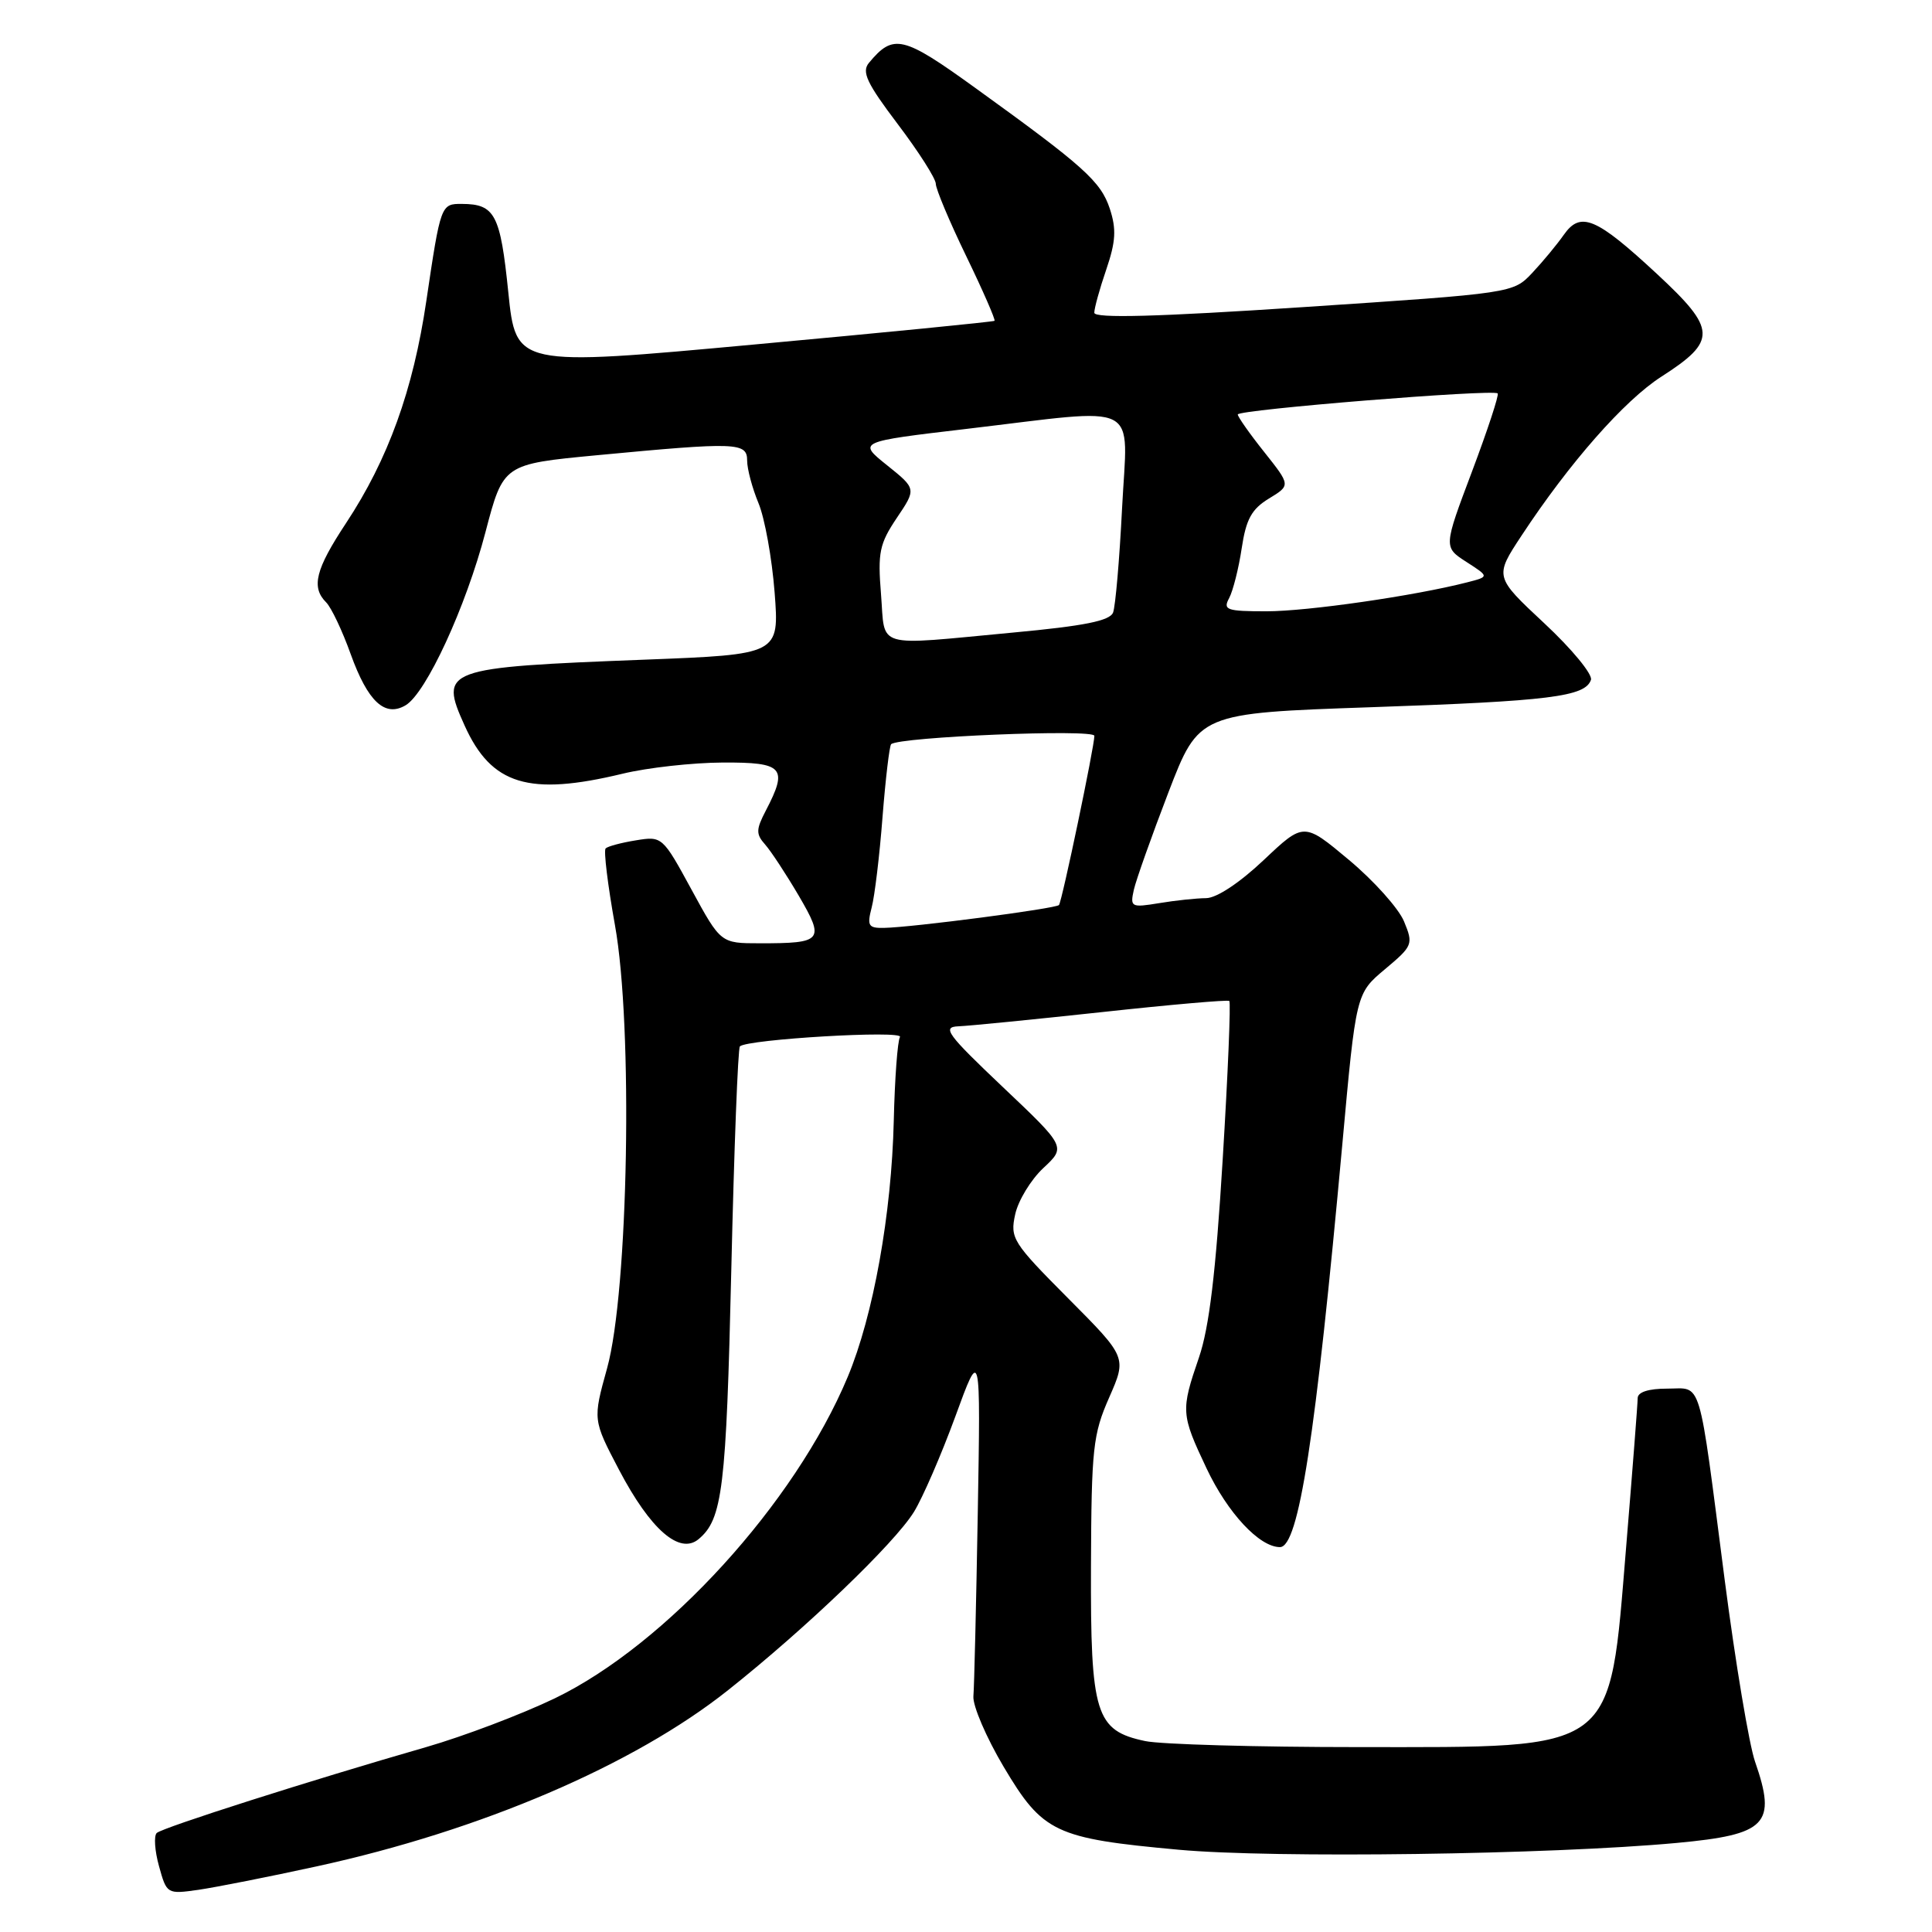 <?xml version="1.0" encoding="UTF-8" standalone="no"?>
<!DOCTYPE svg PUBLIC "-//W3C//DTD SVG 1.1//EN" "http://www.w3.org/Graphics/SVG/1.1/DTD/svg11.dtd" >
<svg xmlns="http://www.w3.org/2000/svg" xmlns:xlink="http://www.w3.org/1999/xlink" version="1.1" viewBox="0 0 256 256">
 <g >
 <path fill="currentColor"
d=" M 41.98 247.30 C 63.73 242.56 83.99 233.88 96.48 223.95 C 106.81 215.75 118.52 204.51 121.10 200.34 C 122.26 198.46 124.72 192.78 126.58 187.71 C 129.94 178.50 129.94 178.50 129.56 200.50 C 129.35 212.60 129.09 223.52 128.98 224.77 C 128.88 226.01 130.68 230.22 132.99 234.11 C 138.18 242.84 139.79 243.60 156.19 245.10 C 168.77 246.25 205.41 245.75 222.16 244.20 C 234.13 243.09 235.44 241.73 232.55 233.42 C 231.77 231.17 229.96 220.37 228.54 209.42 C 224.98 181.93 225.60 184.00 220.92 184.00 C 218.42 184.00 217.00 184.46 217.00 185.27 C 217.00 185.96 216.31 194.85 215.47 205.02 C 213.20 232.46 214.48 231.50 180.00 231.50 C 166.53 231.50 153.81 231.14 151.74 230.70 C 145.16 229.31 144.49 227.16 144.56 207.54 C 144.62 191.92 144.82 190.06 146.97 185.18 C 149.31 179.85 149.31 179.85 141.55 172.05 C 134.17 164.63 133.82 164.08 134.52 160.90 C 134.92 159.07 136.60 156.31 138.25 154.77 C 141.25 151.97 141.25 151.97 132.87 144.03 C 125.47 137.01 124.79 136.08 127.00 135.99 C 128.38 135.94 136.93 135.09 146.00 134.11 C 155.07 133.12 162.68 132.46 162.89 132.63 C 163.10 132.80 162.71 142.28 162.01 153.69 C 161.10 168.65 160.22 175.94 158.87 179.87 C 156.45 186.92 156.48 187.39 159.88 194.58 C 162.67 200.48 166.88 205.00 169.60 205.00 C 172.08 205.00 174.32 190.54 177.87 151.57 C 179.68 131.64 179.68 131.64 183.51 128.43 C 187.21 125.33 187.29 125.12 186.04 122.09 C 185.32 120.36 182.04 116.70 178.75 113.95 C 172.76 108.94 172.76 108.94 167.44 113.97 C 164.23 117.00 161.20 119.00 159.81 119.01 C 158.54 119.02 155.75 119.31 153.60 119.67 C 149.88 120.28 149.73 120.20 150.24 117.90 C 150.54 116.58 152.60 110.78 154.82 105.00 C 158.86 94.50 158.86 94.50 181.68 93.71 C 205.38 92.90 210.06 92.31 210.81 90.08 C 211.05 89.36 208.27 85.98 204.63 82.59 C 198.02 76.42 198.02 76.42 201.62 70.96 C 207.95 61.34 215.24 53.05 220.14 49.91 C 227.54 45.16 227.48 43.66 219.58 36.32 C 211.48 28.80 209.43 27.94 207.20 31.13 C 206.31 32.40 204.44 34.66 203.04 36.15 C 200.50 38.85 200.50 38.85 172.75 40.69 C 153.27 41.98 145.00 42.20 145.00 41.44 C 145.00 40.84 145.71 38.26 146.59 35.70 C 147.85 32.00 147.94 30.36 147.06 27.67 C 145.86 24.04 143.66 22.06 129.23 11.65 C 119.62 4.71 118.38 4.42 115.13 8.34 C 114.15 9.53 114.86 11.03 118.96 16.45 C 121.73 20.11 124.00 23.67 124.00 24.36 C 124.00 25.04 125.81 29.36 128.03 33.94 C 130.25 38.52 131.93 42.38 131.78 42.51 C 131.63 42.64 117.29 44.06 99.93 45.65 C 68.36 48.56 68.36 48.56 67.35 38.70 C 66.30 28.41 65.58 27.04 61.22 27.02 C 58.42 27.00 58.39 27.08 56.49 39.88 C 54.75 51.69 51.42 60.89 45.85 69.32 C 41.80 75.45 41.21 77.81 43.22 79.82 C 43.90 80.50 45.36 83.58 46.47 86.68 C 48.74 92.97 51.00 95.08 53.75 93.45 C 56.47 91.83 61.73 80.43 64.33 70.50 C 66.69 61.50 66.69 61.50 79.10 60.32 C 97.67 58.56 99.00 58.61 99.00 61.03 C 99.00 62.15 99.68 64.68 100.50 66.66 C 101.33 68.64 102.29 73.97 102.64 78.49 C 103.27 86.72 103.27 86.72 85.39 87.41 C 58.78 88.44 58.19 88.66 61.56 96.13 C 65.11 104.01 70.07 105.52 82.50 102.52 C 85.80 101.72 91.76 101.06 95.75 101.04 C 103.81 101.00 104.45 101.70 101.48 107.40 C 100.17 109.91 100.15 110.52 101.38 111.90 C 102.16 112.78 104.16 115.83 105.83 118.67 C 109.32 124.64 109.02 125.00 100.67 124.99 C 95.50 124.99 95.50 124.99 91.63 117.88 C 87.80 110.84 87.73 110.78 84.26 111.35 C 82.33 111.66 80.53 112.14 80.25 112.42 C 79.97 112.69 80.53 117.26 81.48 122.56 C 83.90 135.95 83.27 171.14 80.44 181.31 C 78.55 188.13 78.55 188.13 82.02 194.75 C 86.18 202.67 90.04 206.04 92.56 203.95 C 95.74 201.31 96.23 197.26 96.90 168.30 C 97.27 152.24 97.78 138.89 98.04 138.65 C 99.03 137.70 119.82 136.48 119.25 137.41 C 118.93 137.93 118.56 142.92 118.43 148.49 C 118.14 160.87 115.72 174.33 112.33 182.44 C 105.34 199.18 88.25 217.93 73.51 225.04 C 69.10 227.16 61.45 230.06 56.50 231.49 C 41.20 235.89 21.54 242.16 20.77 242.88 C 20.37 243.25 20.50 245.24 21.07 247.28 C 22.09 250.97 22.13 251.00 26.30 250.41 C 28.61 250.07 35.67 248.68 41.98 247.30 Z  M 115.50 120.25 C 115.90 118.74 116.55 113.34 116.94 108.25 C 117.34 103.16 117.86 98.82 118.08 98.61 C 119.15 97.64 145.00 96.57 145.01 97.50 C 145.02 98.88 140.73 119.40 140.32 119.92 C 139.95 120.39 120.92 122.88 117.14 122.95 C 115.06 122.99 114.87 122.68 115.50 120.25 Z  M 116.74 78.75 C 116.29 73.21 116.53 72.06 118.83 68.63 C 121.43 64.77 121.43 64.77 117.54 61.65 C 113.65 58.53 113.65 58.53 128.08 56.83 C 151.60 54.05 149.41 52.94 148.68 67.34 C 148.34 74.13 147.80 80.35 147.49 81.16 C 147.07 82.26 143.69 82.94 134.21 83.82 C 115.64 85.56 117.32 86.04 116.74 78.75 Z  M 162.87 79.25 C 163.38 78.29 164.13 75.32 164.53 72.66 C 165.11 68.80 165.84 67.46 168.14 66.06 C 171.02 64.31 171.02 64.31 167.52 59.90 C 165.59 57.48 164.02 55.24 164.01 54.92 C 164.00 54.28 197.88 51.54 198.45 52.13 C 198.65 52.33 197.11 57.00 195.04 62.50 C 191.27 72.50 191.27 72.50 194.31 74.46 C 197.34 76.41 197.34 76.41 194.42 77.16 C 187.46 78.95 173.27 81.00 167.83 81.00 C 162.52 81.00 162.02 80.82 162.87 79.25 Z "/>
</g>
</svg>